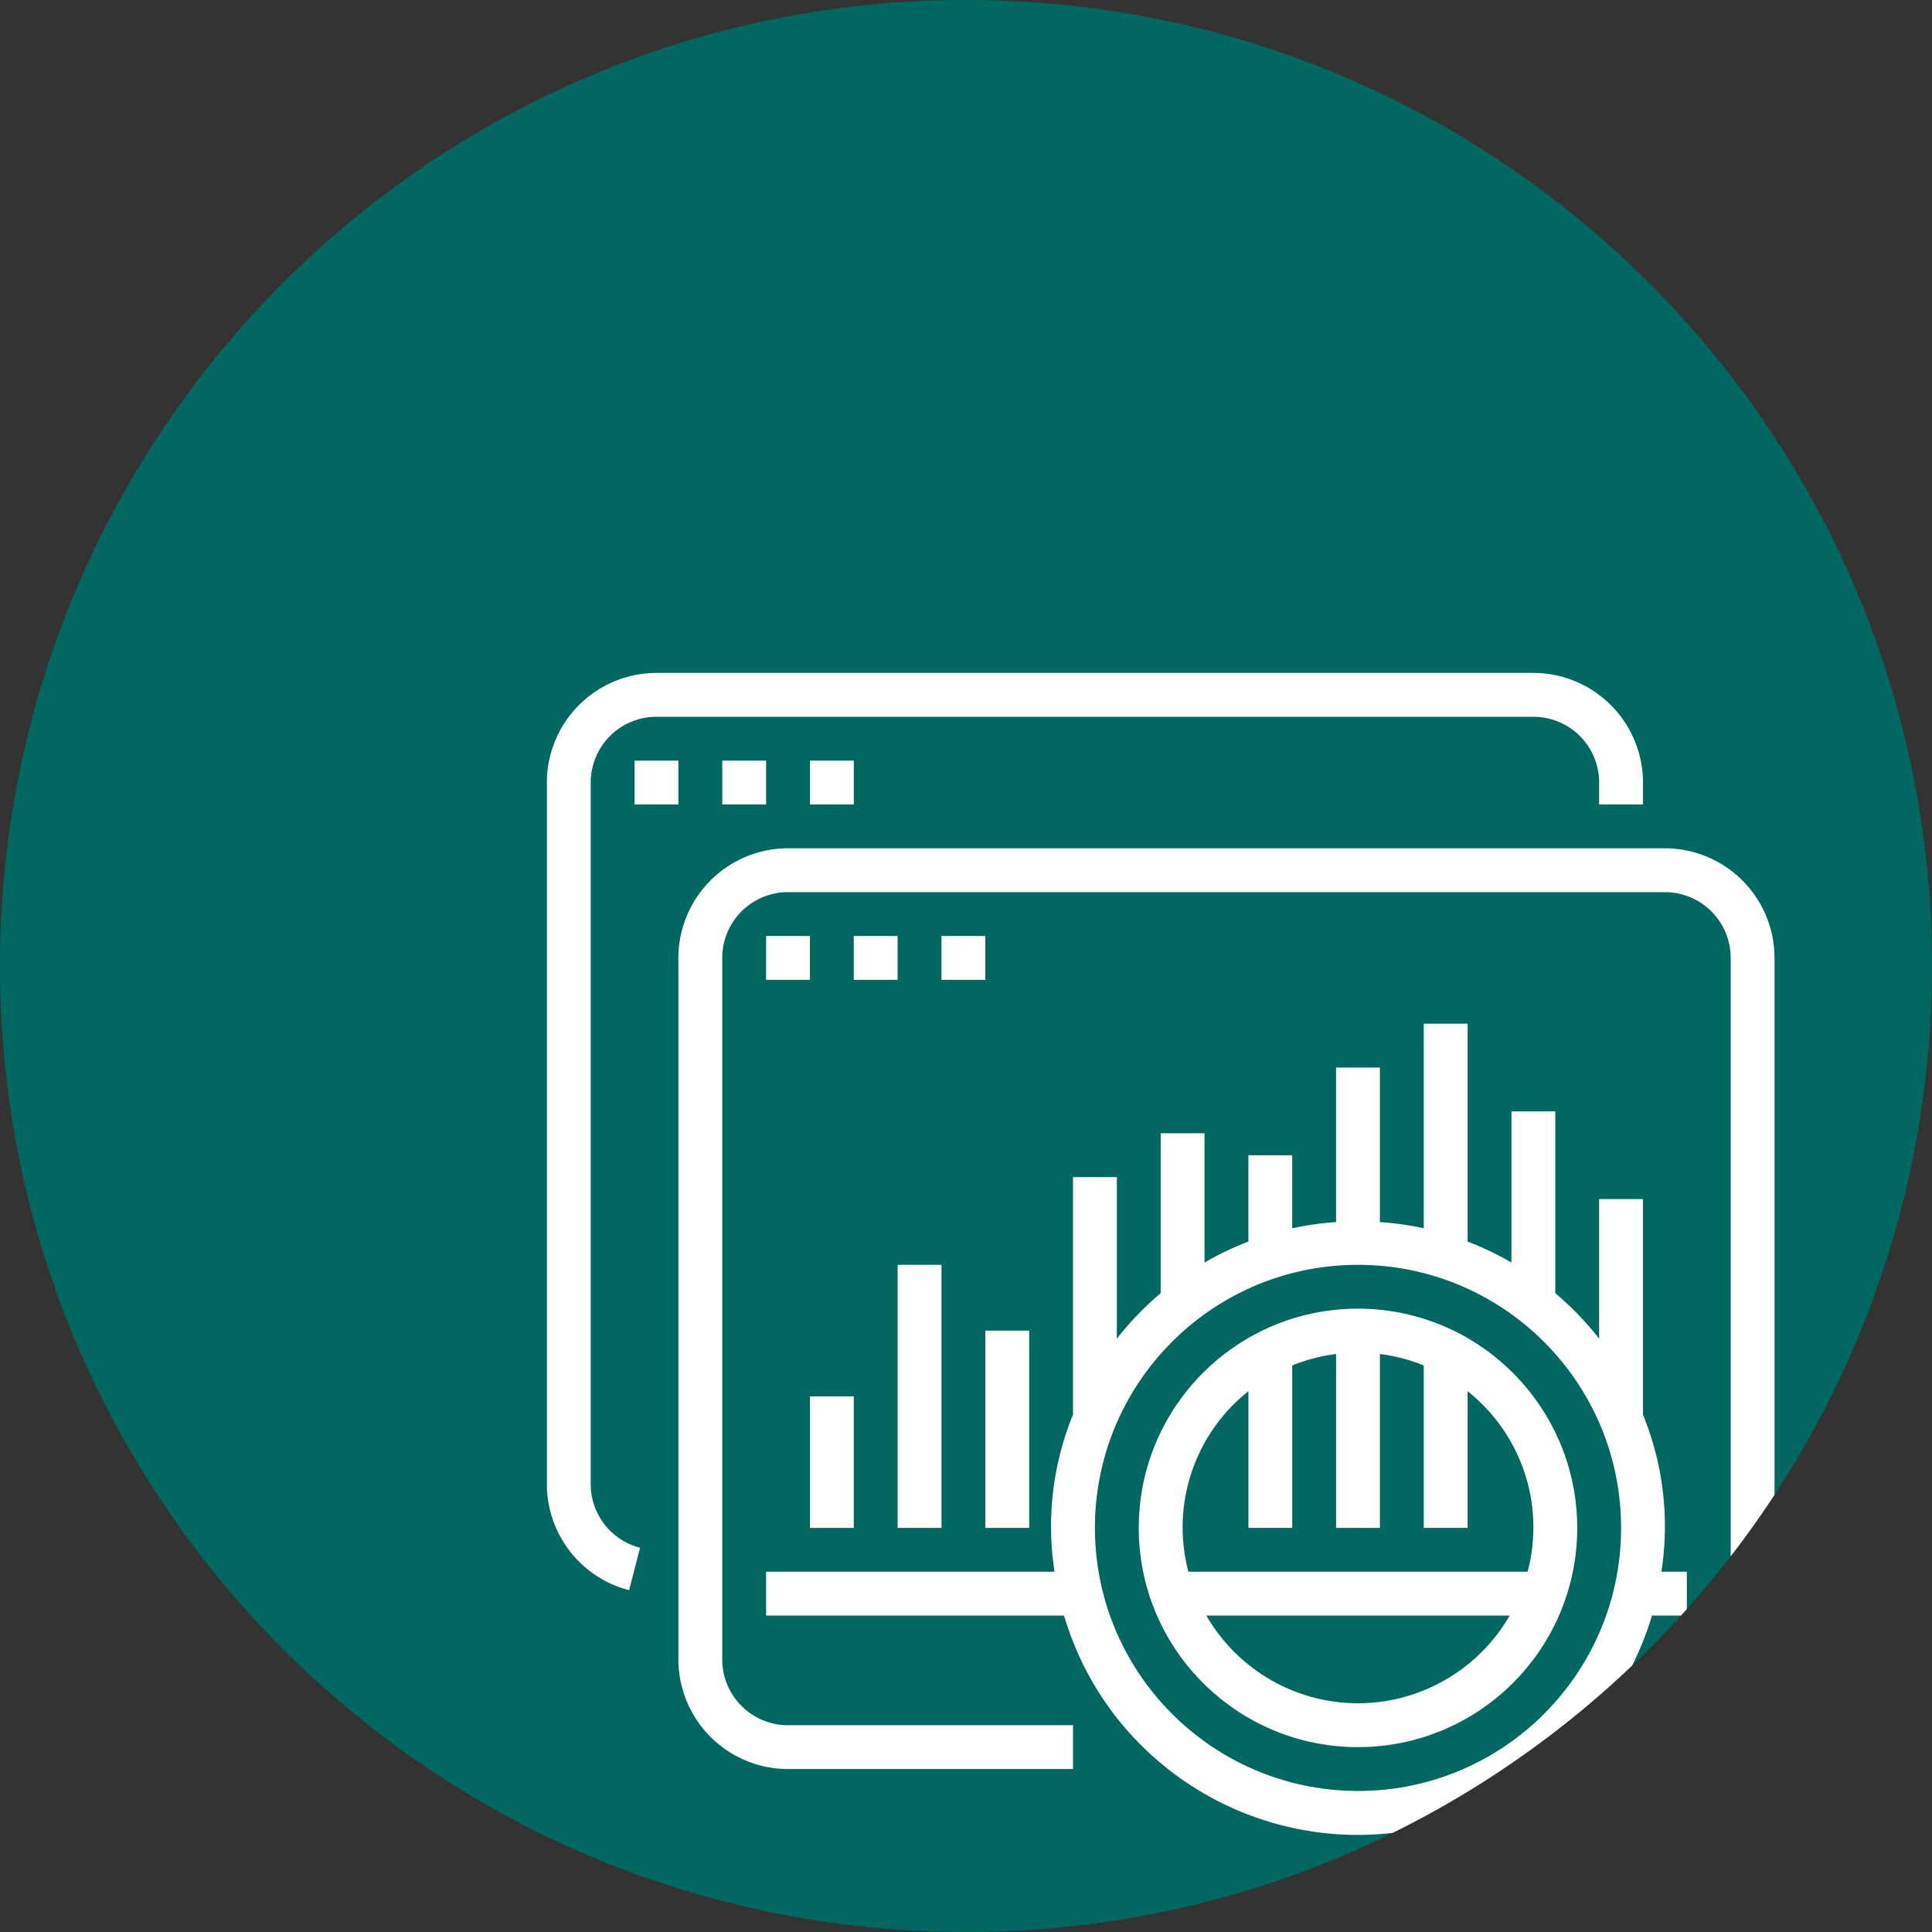 <svg xmlns="http://www.w3.org/2000/svg" width="141" height="141" viewBox="0 0 141 141"><rect x="0" y="0" width="141" height="141" fill="#333333" stroke="none"/><defs><clipPath id="7kt9a"><path d="M70.5 0C109.435 0 141 31.564 141 70.5S109.436 141 70.5 141C31.562 141 0 109.436 0 70.5S31.563 0 70.5 0z"/></clipPath></defs><g><g><path fill="#006861" d="M70.5 0C109.435 0 141 31.564 141 70.5S109.436 141 70.5 141C31.562 141 0 109.436 0 70.5S31.563 0 70.5 0z"/></g><g clip-path="url(#7kt9a)"><path fill="#fff" d="M39.911 108.308V57.111a8.009 8.009 0 0 1 8-8h63.997a8.009 8.009 0 0 1 8 8v1.6h-3.2v-1.6a4.8 4.8 0 0 0-4.8-4.8H47.911a4.8 4.8 0 0 0-4.8 4.8v51.197a4.8 4.8 0 0 0 3.601 4.65l-.8 3.097a8 8 0 0 1-6-7.747zm6.4-52.797h3.2v3.2h-3.2zm6.4 0h3.2v3.2h-3.2zm6.4 0h3.2v3.2h-3.2zm59.552 66.89l15.176 15.175a1.6 1.6 0 0 1 0 2.262l-4.8 4.8a1.6 1.6 0 0 1-2.262 0l-14.814-14.814a22.347 22.347 0 0 1-6.525 3.161c-11.836 3.51-24.275-3.241-27.784-15.077H55.91v-3.2h21.054a21.555 21.555 0 0 1 1.344-11.465V85.91h3.2v11.788a22.54 22.54 0 0 1 3.2-3.322V82.71h3.2v9.43a22.257 22.257 0 0 1 3.2-1.528v-6.303h3.2v5.332a22.183 22.183 0 0 1 3.2-.45V77.91h3.2v11.28c1.076.073 2.145.223 3.2.45V74.71h3.2v15.902a22.25 22.25 0 0 1 3.2 1.528V81.11h3.199v13.266a22.516 22.516 0 0 1 3.2 3.322V87.509h3.2v15.734a21.555 21.555 0 0 1 1.344 11.465h1.856v3.2h-2.544a22.15 22.15 0 0 1-1.9 4.493zm-19.554 8.307c10.603 0 19.2-8.596 19.2-19.2 0-10.603-8.597-19.199-19.2-19.199-10.604 0-19.2 8.596-19.2 19.2.012 10.598 8.6 19.187 19.2 19.199zm17.748-5.589a22.635 22.635 0 0 1-2.408 2.667l13.459 13.459 2.537-2.538zm-1.749-13.61c0 8.835-7.163 15.998-16 15.998-8.836 0-15.999-7.163-15.999-15.999s7.163-16 16-16c8.832.01 15.99 7.168 16 16zm-28.378 3.199h24.758a12.684 12.684 0 0 0-4.38-13.175v9.975h-3.2V99.651a12.739 12.739 0 0 0-3.2-.832v12.69H97.51v-12.69a12.743 12.743 0 0 0-3.2.832v11.857h-3.2v-9.975a12.682 12.682 0 0 0-4.379 13.175zm23.447 3.2H88.041a12.799 12.799 0 0 0 11.068 6.4 12.8 12.8 0 0 0 11.068-6.4zM57.51 61.911h63.998a8.009 8.009 0 0 1 8 8v51.197a7.988 7.988 0 0 1-2 5.29l-2.4-2.116a4.798 4.798 0 0 0 1.2-3.174V69.91a4.8 4.8 0 0 0-4.8-4.8H57.51a4.8 4.8 0 0 0-4.8 4.8v51.198a4.8 4.8 0 0 0 4.8 4.8h20.8v3.2h-20.8a8.01 8.01 0 0 1-8-8V69.91a8.009 8.009 0 0 1 8-8zm-1.6 6.4h3.2v3.199h-3.2zm6.4 0h3.2v3.199h-3.2zm6.4 0h3.2v3.199h-3.2zm-9.6 33.598h3.2v9.6h-3.2zm6.4-9.6h3.2v19.2h-3.2zm6.4 4.8h3.2v14.4h-3.2z"/></g></g></svg>